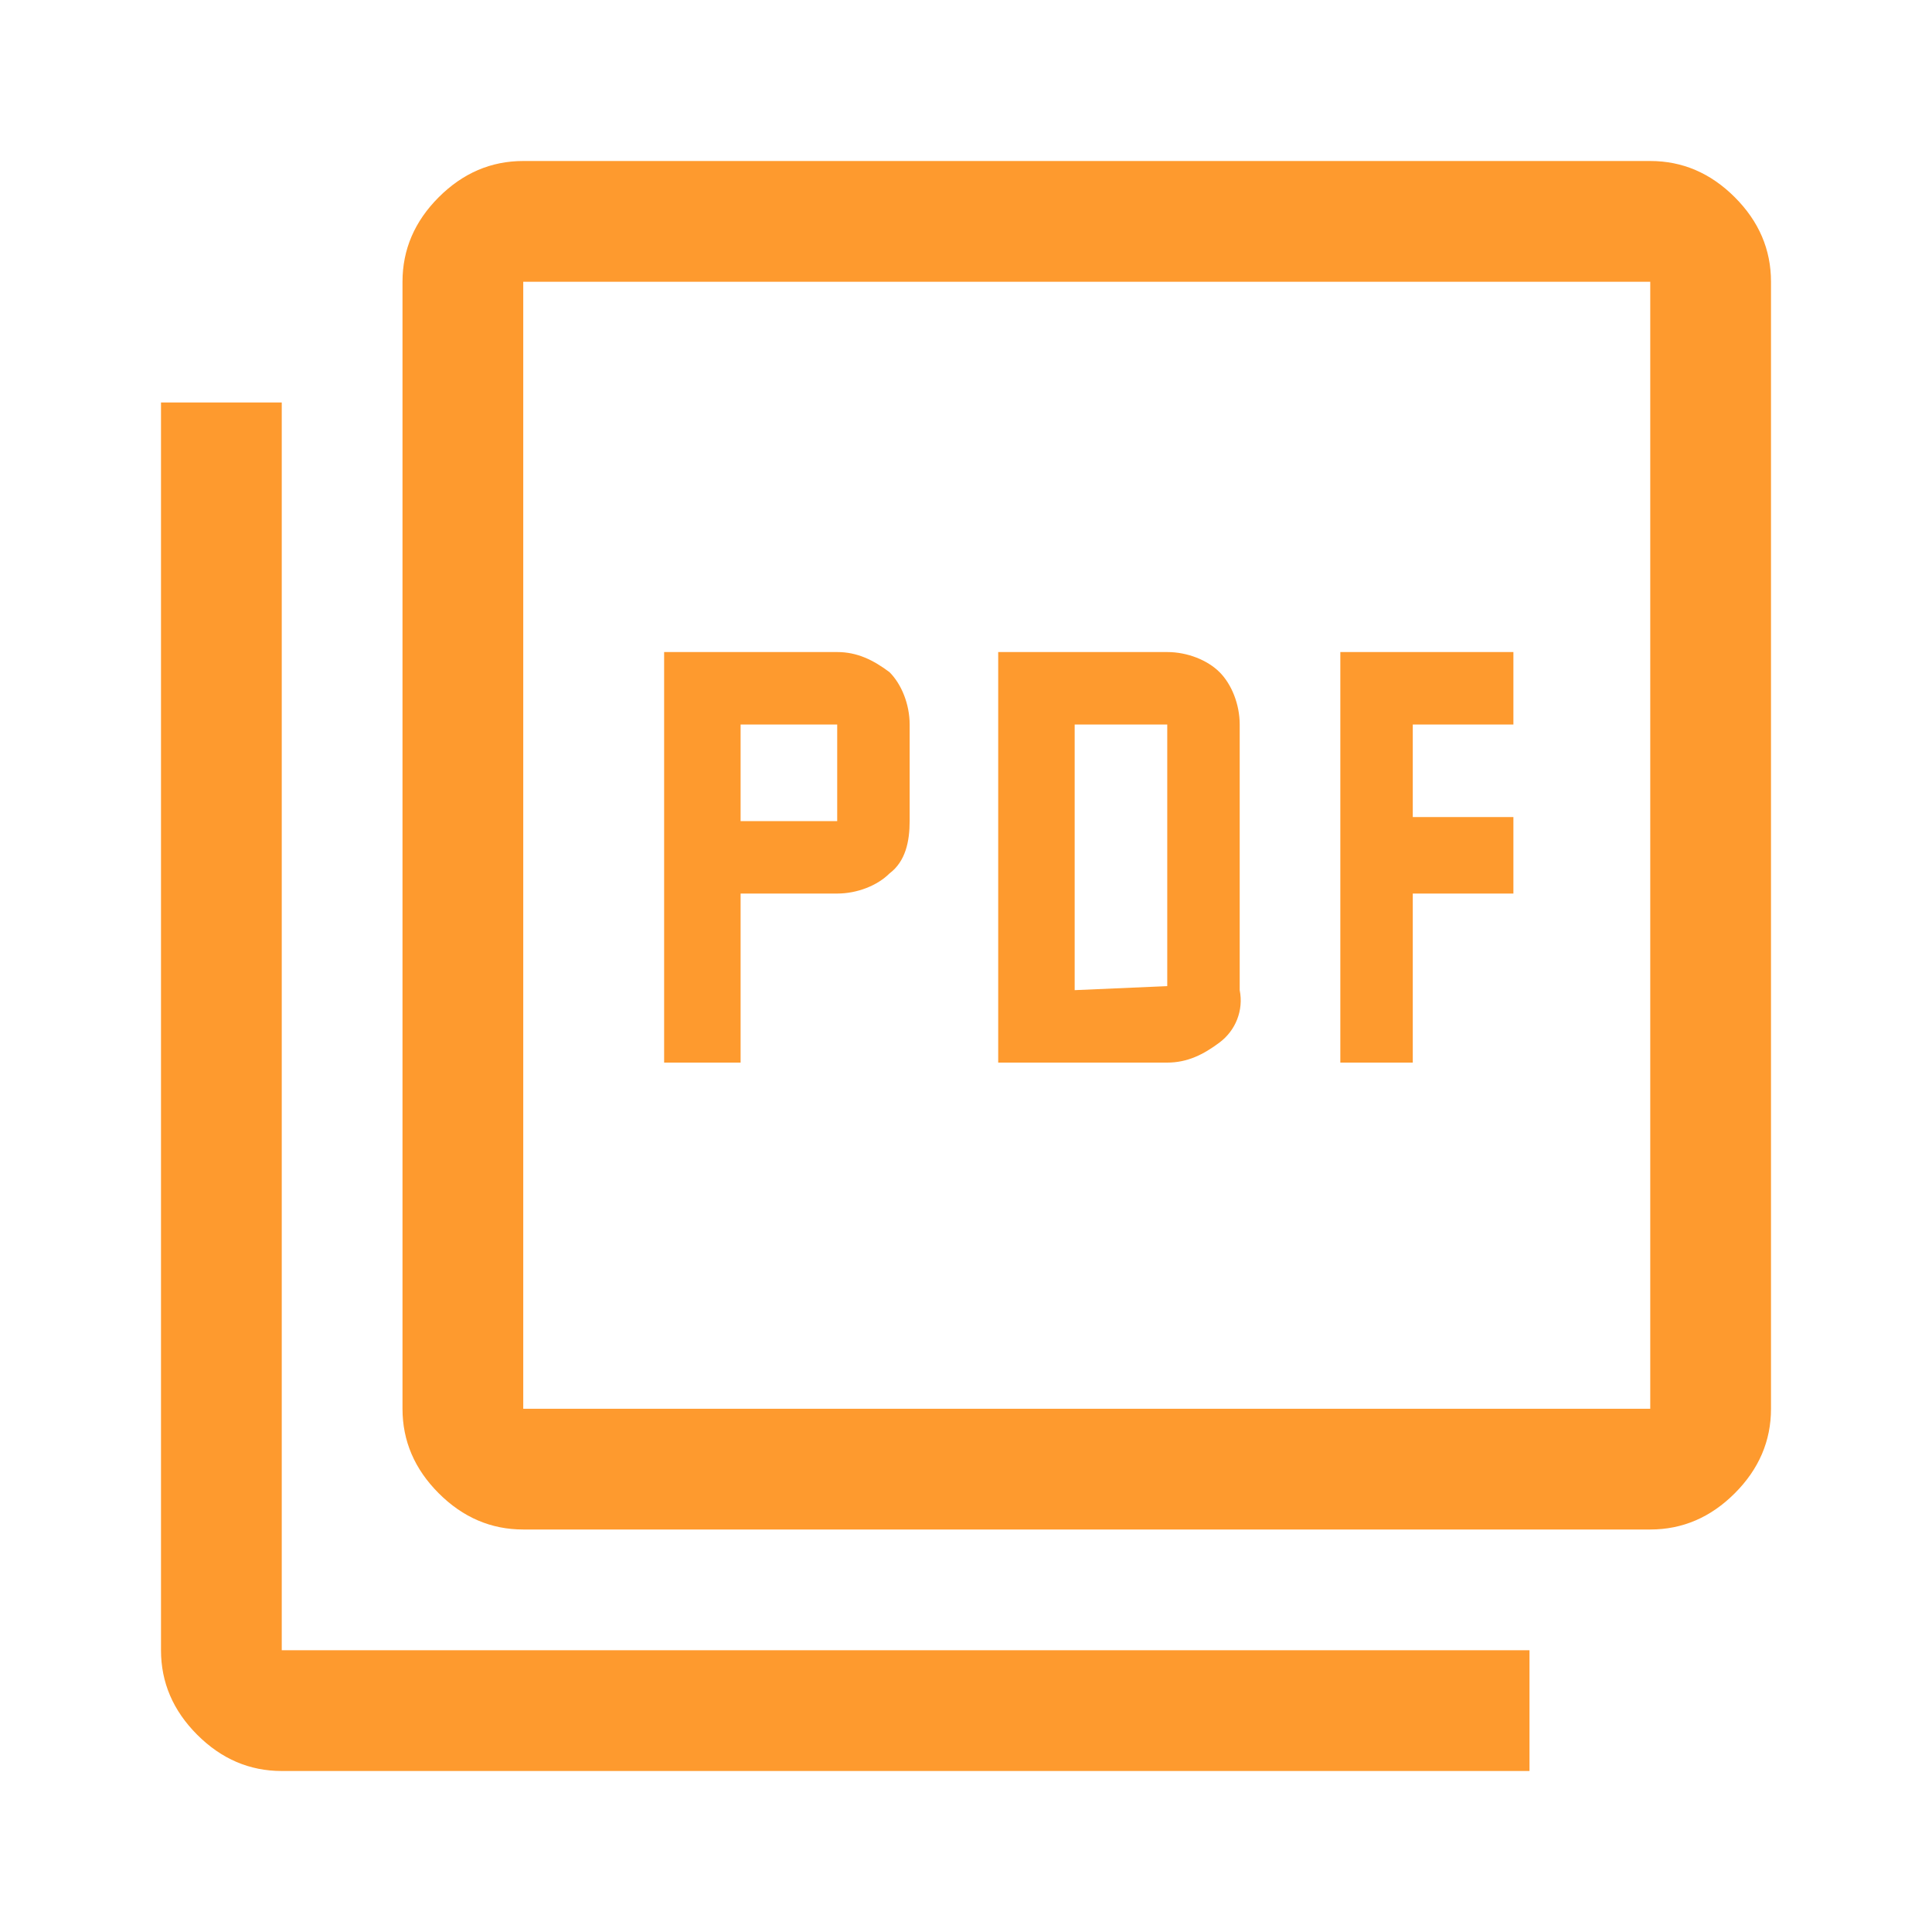 <?xml version="1.0" encoding="utf-8"?>
<!-- Generator: Adobe Illustrator 24.1.2, SVG Export Plug-In . SVG Version: 6.00 Build 0)  -->
<svg version="1.1" id="Layer_1" xmlns="http://www.w3.org/2000/svg" xmlns:xlink="http://www.w3.org/1999/xlink" x="0px" y="0px"
	 viewBox="0 0 48 48" style="enable-background:new 0 0 48 48;" xml:space="preserve">
<style type="text/css">
	.st0{fill:#FE9A2E;}
</style>
<path class="st0" d="M16.5,26.4h1.9v-4.2h2.4c0.5,0,1-0.2,1.3-0.5c0.4-0.3,0.5-0.8,0.5-1.3V18c0-0.5-0.2-1-0.5-1.3
	c-0.4-0.3-0.8-0.5-1.3-0.5h-4.3V26.4z M18.4,20.4V18h2.4v2.4H18.4z M24.8,26.4H29c0.5,0,0.9-0.2,1.3-0.5c0.4-0.3,0.6-0.8,0.5-1.3V18
	c0-0.5-0.2-1-0.5-1.3s-0.8-0.5-1.3-0.5h-4.2V26.4z M26.7,24.6V18H29v6.5L26.7,24.6z M33.3,26.4h1.8v-4.2h2.5v-1.9h-2.5V18h2.5v-1.8
	h-4.3V26.4z M13,38c-0.8,0-1.5-0.3-2.1-0.9C10.3,36.5,10,35.8,10,35V7c0-0.8,0.3-1.5,0.9-2.1C11.5,4.3,12.2,4,13,4h28
	c0.8,0,1.5,0.3,2.1,0.9C43.7,5.5,44,6.2,44,7v28c0,0.8-0.3,1.5-0.9,2.1C42.5,37.7,41.8,38,41,38H13z M13,35h28V7H13V35z M7,44
	c-0.8,0-1.5-0.3-2.1-0.9C4.3,42.5,4,41.8,4,41V10h3v31h31v3H7z M13,7v28V7z"/>
</svg>
